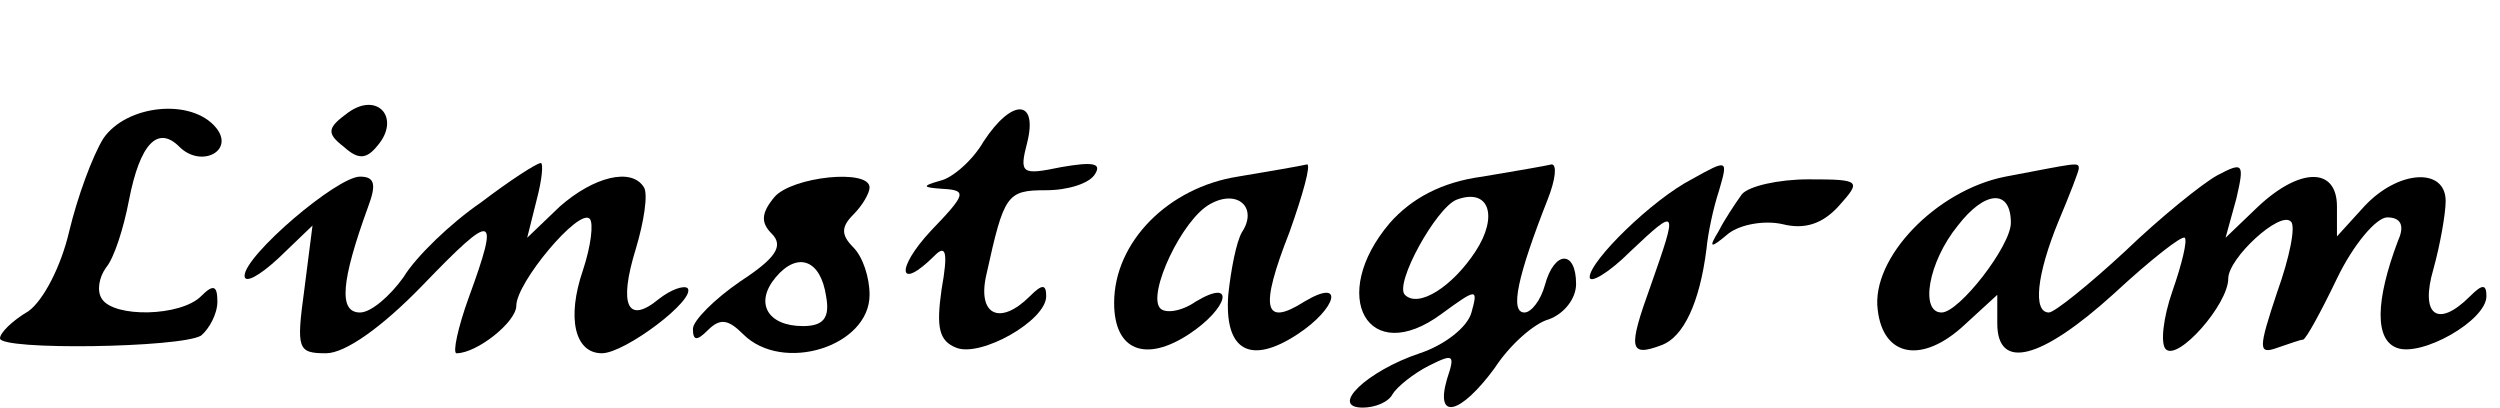 <?xml version="1.0" standalone="no"?>
<!DOCTYPE svg PUBLIC "-//W3C//DTD SVG 20010904//EN"
 "http://www.w3.org/TR/2001/REC-SVG-20010904/DTD/svg10.dtd">
<svg version="1.0" xmlns="http://www.w3.org/2000/svg"
 width="184pt" height="30pt" viewBox="0 0 184 30"
 preserveAspectRatio="xMidYMid meet">
<g transform="translate(0,30) scale(0.1,-0.1)"
fill="#000000" stroke="none">
<path d="M256 217 c-15 -11 -16 -15 -3 -25 11 -10 17 -9 25 1 17 20 0 40 -22
24z"/>
<path d="M76 198 c-8 -13 -19 -43 -25 -68 -6 -26 -19 -51 -30 -59 -12 -7 -21
-16 -21 -20 0 -9 133 -7 148 2 6 5 12 16 12 25 0 12 -3 13 -12 4 -15 -15 -64
-16 -73 -2 -4 6 -2 16 3 23 6 7 13 29 17 50 8 41 21 55 37 39 16 -16 41 -3 27
14 -18 22 -66 17 -83 -8z"/>
<path d="M724 196 c-8 -14 -23 -27 -32 -29 -14 -4 -13 -5 2 -6 18 -1 17 -4 -9
-31 -26 -28 -24 -45 3 -18 8 8 10 3 5 -25 -4 -28 -2 -38 11 -43 18 -7 66 20
66 38 0 9 -3 9 -12 0 -22 -22 -39 -14 -32 16 13 59 15 62 44 62 16 0 32 5 36
12 5 8 -2 9 -25 5 -29 -6 -31 -5 -25 18 8 32 -11 33 -32 1z"/>
<path d="M354 151 c-22 -15 -48 -40 -57 -55 -10 -14 -24 -26 -32 -26 -16 0
-14 23 6 78 6 16 5 22 -6 22 -17 0 -85 -58 -85 -73 0 -6 11 0 25 13 l25 24 -6
-47 c-6 -44 -5 -47 16 -47 14 0 41 19 71 50 53 55 57 54 34 -9 -8 -22 -12 -41
-9 -41 15 0 44 23 44 35 0 17 46 72 54 64 3 -3 1 -20 -5 -38 -12 -35 -6 -61
14 -61 17 0 70 40 63 48 -3 2 -12 -1 -21 -8 -23 -19 -30 -5 -17 37 6 20 9 40
6 45 -9 15 -37 8 -62 -14 l-24 -23 7 28 c4 15 5 27 3 27 -3 0 -23 -13 -44 -29z"/>
<path d="M911 170 c-51 -8 -91 -48 -91 -93 0 -35 23 -44 55 -23 29 19 35 42 5
24 -10 -7 -22 -9 -26 -5 -10 10 16 66 37 77 20 11 35 -3 23 -21 -4 -7 -8 -27
-10 -46 -3 -41 16 -52 51 -29 29 19 35 42 5 24 -30 -19 -33 -5 -11 51 10 28
16 50 13 50 -4 -1 -27 -5 -51 -9z"/>
<path d="M1091 170 c-30 -4 -52 -16 -68 -34 -46 -54 -16 -107 38 -67 26 19 27
19 22 1 -3 -11 -20 -24 -38 -30 -39 -13 -67 -40 -42 -40 9 0 19 4 22 10 3 5
15 15 27 21 18 9 19 8 13 -10 -9 -31 10 -26 35 8 11 17 29 33 40 36 11 4 20
15 20 26 0 25 -16 25 -23 -1 -3 -11 -10 -20 -15 -20 -11 0 -5 27 17 83 6 15 7
26 3 26 -4 -1 -27 -5 -51 -9z m-5 -55 c-17 -26 -42 -42 -52 -32 -8 8 23 64 38
70 24 9 31 -12 14 -38z"/>
<path d="M1245 168 c-29 -15 -75 -60 -75 -72 0 -5 14 3 30 19 35 33 35 32 15
-25 -17 -47 -16 -53 8 -44 16 6 28 31 33 71 1 11 5 30 9 42 7 24 7 24 -20 9z"/>
<path d="M1476 170 c-51 -10 -99 -60 -94 -98 4 -35 33 -40 64 -11 l24 22 0
-21 c0 -35 32 -27 86 22 27 25 50 43 52 41 2 -2 -2 -19 -9 -39 -7 -20 -9 -39
-5 -43 9 -9 46 33 46 52 0 15 38 50 46 42 4 -3 -1 -27 -10 -52 -14 -42 -14
-46 0 -41 9 3 17 6 19 6 2 0 13 20 25 45 12 25 29 45 37 45 10 0 13 -6 8 -17
-17 -45 -17 -73 -1 -79 18 -7 66 20 66 38 0 9 -3 9 -12 0 -24 -24 -37 -14 -27
20 5 18 9 41 9 50 0 25 -35 23 -60 -4 l-20 -22 0 22 c0 29 -27 29 -58 0 l-24
-23 8 29 c6 26 5 27 -14 17 -11 -6 -42 -31 -68 -56 -27 -25 -52 -45 -56 -45
-12 0 -9 28 7 67 8 19 15 37 15 39 0 5 -1 4 -54 -6z m4 -34 c0 -17 -38 -66
-51 -66 -16 0 -10 37 12 64 20 26 39 27 39 2z"/>
<path d="M570 155 c-10 -12 -10 -19 -2 -27 9 -9 3 -18 -23 -35 -19 -13 -35
-29 -35 -35 0 -9 3 -9 11 -1 9 9 15 8 26 -3 29 -29 93 -9 93 29 0 13 -5 28
-12 35 -9 9 -9 15 0 24 7 7 12 16 12 20 0 14 -57 8 -70 -7z m38 -73 c3 -16 -2
-22 -17 -22 -26 0 -36 17 -20 36 16 19 33 13 37 -14z"/>
<path d="M1282 157 c-5 -7 -13 -19 -17 -27 -8 -13 -6 -13 7 -2 9 7 27 10 40 7
16 -4 29 0 41 13 17 19 17 20 -22 20 -22 0 -44 -5 -49 -11z"/>
</g>
</svg>
